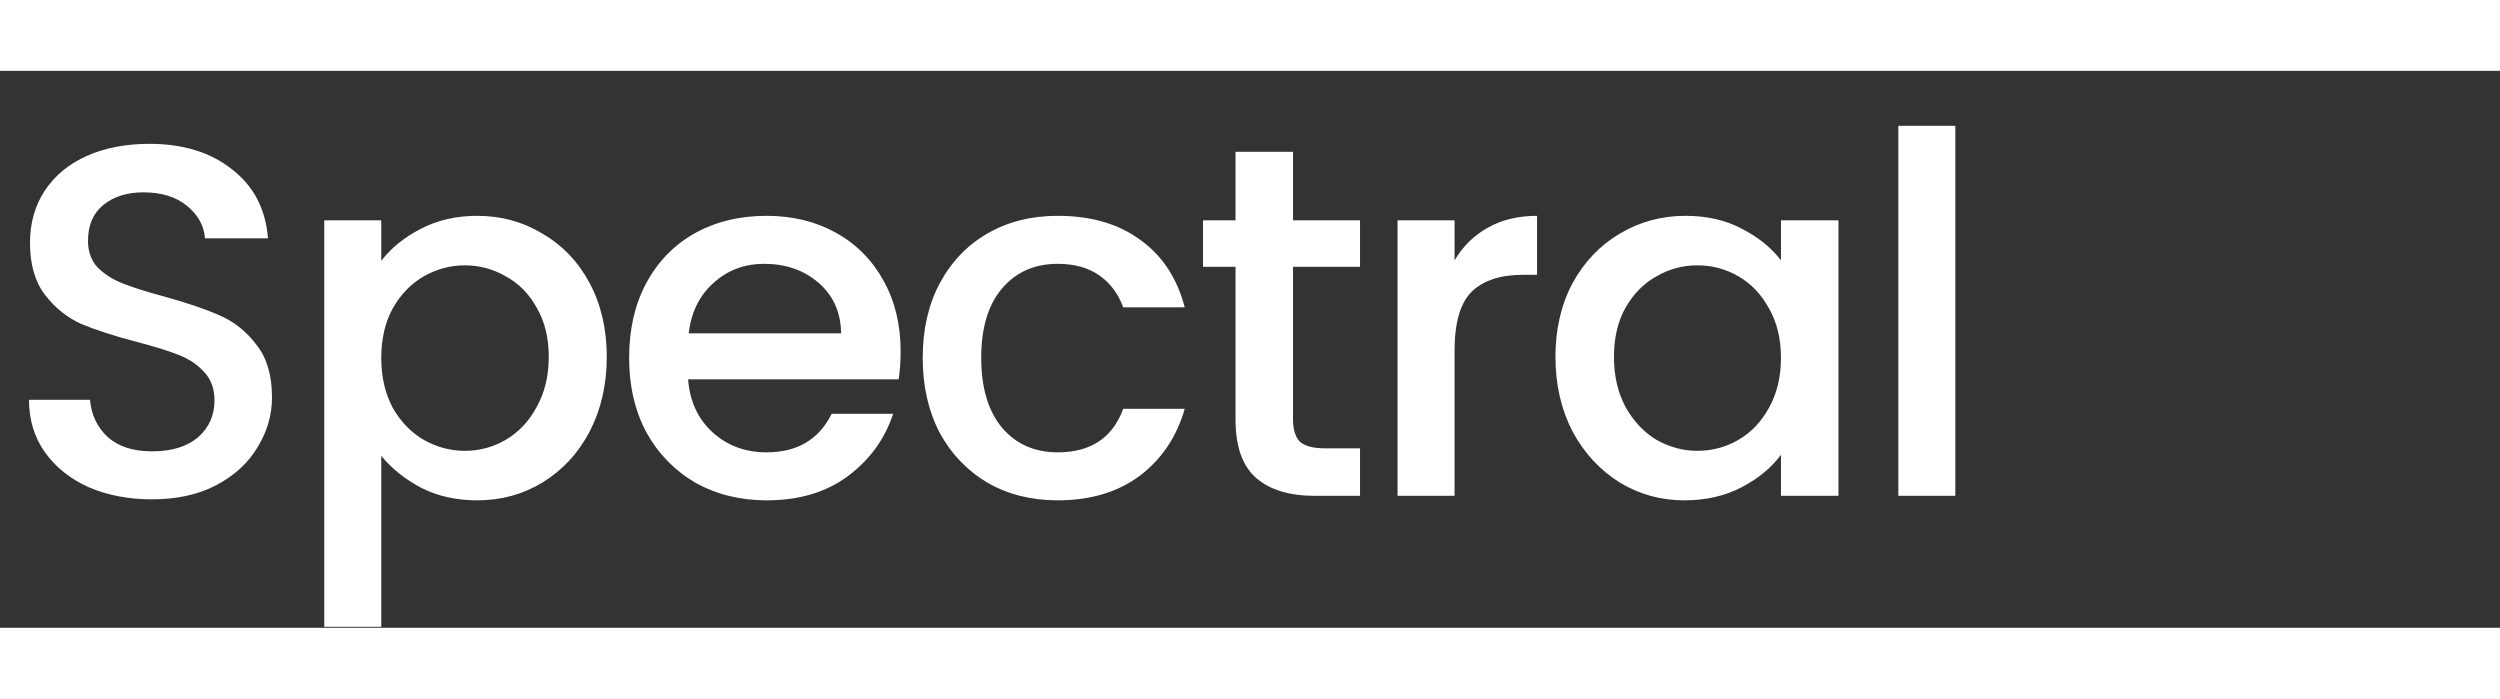 <svg width="1435" height="401" viewBox="0 0 1800 401" fill="none" xmlns="http://www.w3.org/2000/svg">
  <rect x="0" y="0" width="1800" height="401" fill="#333333" stroke="none"/>
  <path d="M109.44 308.52C92.64 308.52 77.52 305.64 64.08 299.88C50.64 293.88 40.08 285.48 32.4 274.68C24.72 263.88 20.88 251.28 20.88 236.88H64.8C65.76 247.68 69.96 256.56 77.4 263.52C85.08 270.48 95.76 273.96 109.44 273.96C123.6 273.96 134.64 270.6 142.56 263.88C150.48 256.92 154.44 248.04 154.44 237.24C154.44 228.84 151.92 222 146.88 216.72C142.08 211.44 135.96 207.36 128.52 204.48C121.32 201.6 111.24 198.48 98.28 195.12C81.96 190.8 68.64 186.48 58.32 182.16C48.24 177.6 39.6 170.64 32.4 161.28C25.2 151.92 21.6 139.44 21.6 123.84C21.6 109.44 25.2 96.84 32.4 86.04C39.6 75.24 49.68 66.96 62.64 61.2C75.6 55.44 90.6 52.56 107.64 52.56C131.88 52.56 151.68 58.68 167.04 70.92C182.64 82.92 191.28 99.48 192.96 120.6H147.6C146.88 111.48 142.56 103.68 134.64 97.2C126.72 90.72 116.28 87.48 103.32 87.48C91.56 87.48 81.96 90.48 74.52 96.48C67.08 102.48 63.36 111.12 63.36 122.4C63.36 130.08 65.64 136.44 70.2 141.48C75 146.28 81 150.12 88.2 153C95.4 155.88 105.24 159 117.72 162.36C134.28 166.92 147.72 171.48 158.04 176.04C168.6 180.6 177.48 187.68 184.68 197.28C192.12 206.64 195.84 219.24 195.84 235.08C195.84 247.8 192.36 259.8 185.4 271.08C178.68 282.36 168.72 291.48 155.52 298.44C142.56 305.16 127.2 308.52 109.44 308.52ZM274.506 136.8C281.466 127.68 290.946 120 302.946 113.76C314.946 107.52 328.506 104.4 343.626 104.4C360.906 104.4 376.626 108.72 390.786 117.36C405.186 125.76 416.466 137.64 424.626 153C432.786 168.36 436.866 186 436.866 205.92C436.866 225.84 432.786 243.72 424.626 259.56C416.466 275.16 405.186 287.4 390.786 296.28C376.626 304.92 360.906 309.24 343.626 309.24C328.506 309.24 315.066 306.24 303.306 300.24C291.546 294 281.946 286.32 274.506 277.2V400.32H233.466V107.64H274.506V136.8ZM395.106 205.92C395.106 192.24 392.226 180.48 386.466 170.64C380.946 160.56 373.506 153 364.146 147.96C355.026 142.68 345.186 140.04 334.626 140.04C324.306 140.04 314.466 142.68 305.106 147.96C295.986 153.24 288.546 160.92 282.786 171C277.266 181.08 274.506 192.96 274.506 206.64C274.506 220.32 277.266 232.32 282.786 242.64C288.546 252.72 295.986 260.4 305.106 265.68C314.466 270.96 324.306 273.6 334.626 273.6C345.186 273.6 355.026 270.96 364.146 265.68C373.506 260.16 380.946 252.24 386.466 241.92C392.226 231.6 395.106 219.6 395.106 205.92ZM648.45 201.96C648.45 209.4 647.97 216.12 647.01 222.12H495.45C496.65 237.96 502.53 250.68 513.09 260.28C523.65 269.88 536.61 274.68 551.97 274.68C574.05 274.68 589.65 265.44 598.77 246.96H643.05C637.05 265.2 626.13 280.2 610.29 291.96C594.69 303.48 575.25 309.24 551.97 309.24C533.01 309.24 515.97 305.04 500.85 296.64C485.97 288 474.21 276 465.57 260.64C457.17 245.04 452.97 227.04 452.97 206.64C452.97 186.24 457.05 168.36 465.21 153C473.61 137.4 485.25 125.4 500.13 117C515.25 108.6 532.53 104.4 551.97 104.4C570.69 104.4 587.37 108.48 602.01 116.64C616.65 124.8 628.05 136.32 636.21 151.2C644.37 165.84 648.45 182.76 648.45 201.96ZM605.61 189C605.37 173.88 599.97 161.76 589.41 152.64C578.85 143.52 565.77 138.96 550.17 138.96C536.01 138.96 523.89 143.52 513.81 152.64C503.73 161.52 497.73 173.64 495.81 189H605.61ZM664.357 206.64C664.357 186.24 668.437 168.36 676.597 153C684.997 137.4 696.517 125.4 711.157 117C725.797 108.6 742.597 104.4 761.557 104.4C785.557 104.4 805.357 110.16 820.957 121.68C836.797 132.96 847.477 149.16 852.997 170.28H808.717C805.117 160.44 799.357 152.76 791.437 147.24C783.517 141.72 773.557 138.96 761.557 138.96C744.757 138.96 731.317 144.96 721.237 156.96C711.397 168.72 706.477 185.28 706.477 206.64C706.477 228 711.397 244.68 721.237 256.68C731.317 268.68 744.757 274.68 761.557 274.68C785.317 274.68 801.037 264.24 808.717 243.36H852.997C847.237 263.52 836.437 279.6 820.597 291.6C804.757 303.36 785.077 309.24 761.557 309.24C742.597 309.24 725.797 305.04 711.157 296.64C696.517 288 684.997 276 676.597 260.64C668.437 245.04 664.357 227.04 664.357 206.64ZM930.977 141.12V250.92C930.977 258.36 932.657 263.76 936.017 267.12C939.617 270.24 945.617 271.8 954.017 271.8H979.217V306H946.817C928.337 306 914.177 301.68 904.337 293.04C894.497 284.4 889.577 270.36 889.577 250.92V141.12H866.177V107.64H889.577V58.32H930.977V107.64H979.217V141.12H930.977ZM1047.28 136.44C1053.28 126.36 1061.2 118.56 1071.04 113.04C1081.12 107.28 1093 104.4 1106.68 104.4V146.88H1096.24C1080.16 146.88 1067.92 150.96 1059.52 159.12C1051.36 167.28 1047.28 181.44 1047.28 201.6V306H1006.24V107.64H1047.28V136.44ZM1119.93 205.92C1119.93 186 1124.01 168.36 1132.17 153C1140.57 137.64 1151.85 125.76 1166.01 117.36C1180.41 108.72 1196.25 104.4 1213.53 104.4C1229.13 104.4 1242.69 107.52 1254.21 113.76C1265.97 119.76 1275.33 127.32 1282.29 136.44V107.64H1323.69V306H1282.29V276.48C1275.33 285.84 1265.85 293.64 1253.85 299.88C1241.85 306.12 1228.17 309.24 1212.81 309.24C1195.77 309.24 1180.17 304.92 1166.01 296.28C1151.85 287.4 1140.57 275.16 1132.17 259.56C1124.01 243.72 1119.93 225.84 1119.93 205.92ZM1282.29 206.64C1282.29 192.96 1279.41 181.08 1273.65 171C1268.13 160.92 1260.81 153.24 1251.69 147.96C1242.57 142.68 1232.73 140.04 1222.17 140.04C1211.61 140.04 1201.77 142.68 1192.65 147.96C1183.53 153 1176.09 160.56 1170.33 170.64C1164.81 180.48 1162.05 192.24 1162.05 205.92C1162.05 219.6 1164.81 231.6 1170.33 241.92C1176.09 252.24 1183.53 260.16 1192.65 265.68C1202.01 270.96 1211.85 273.6 1222.17 273.6C1232.73 273.6 1242.57 270.96 1251.69 265.68C1260.81 260.4 1268.13 252.72 1273.65 242.64C1279.41 232.32 1282.29 220.32 1282.29 206.64ZM1407.83 39.6V306H1366.79V39.6H1407.83Z" fill="white" />
</svg>
  